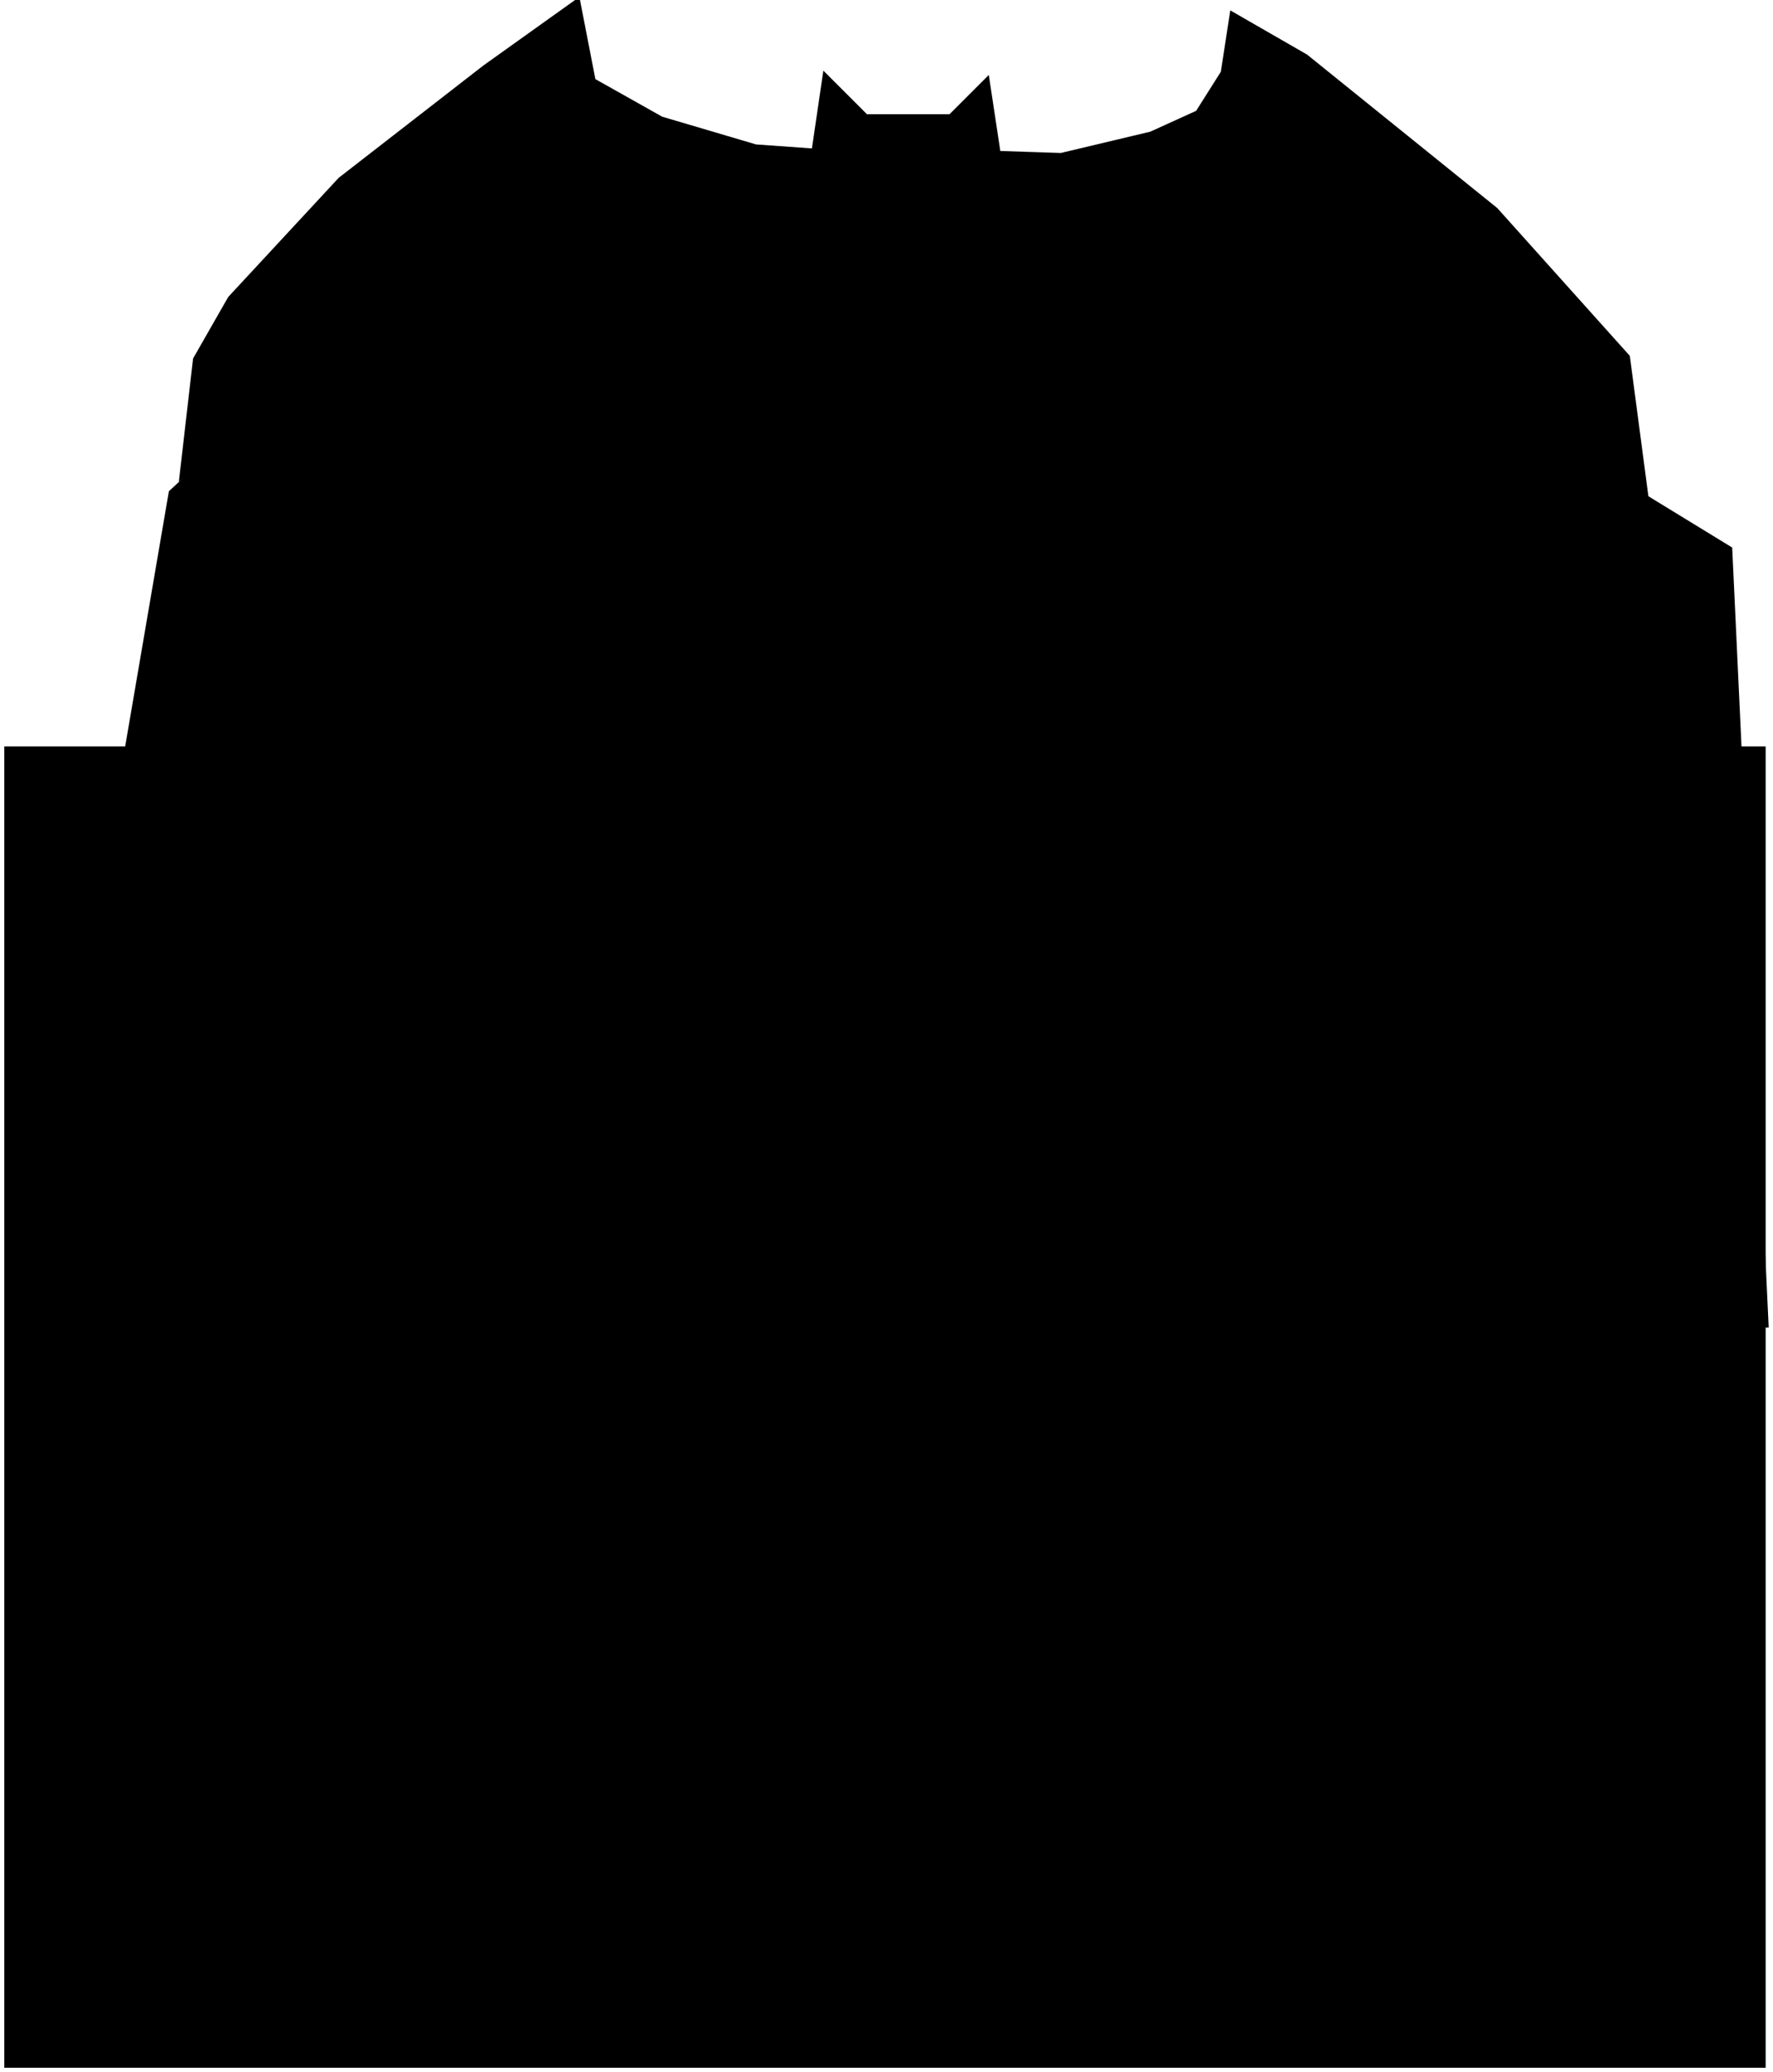 <svg xmlns="http://www.w3.org/2000/svg" xmlns:xlink="http://www.w3.org/1999/xlink" version="1.1" width="581.828" height="679.821" viewBox="-1.414 1.593 581.828 679.821">
  <!-- Exported by Scratch - http://scratch.mit.edu/ -->
  <path id="ID0.7234083823859692" fill="#000000" stroke="none" stroke-linecap="round" d="M 54.011 162.753 L 144.042 79.977 L 462.991 117.571 L 567.024 181.24 L 579 437.155 L 7 437.155 L 54.011 162.753 Z " stroke-width="1.289"/>
  <path id="ID0.5175954140722752" fill="#000000" stroke="#000000" stroke-width="2.828" stroke-linecap="round" d="M 192.702 28.461 L 187.752 3.007 L 158.056 24.218 L 110.685 60.984 L 74.626 99.872 L 63.313 119.669 L 59.071 156.435 L 82.403 137.345 L 223.811 118.255 L 247.851 131.689 L 273.304 154.314 L 292.394 190.373 L 295.929 206.635 L 306.535 171.99 L 330.574 143.001 L 370.169 121.79 L 510.163 145.829 L 538.444 167.041 L 532.081 118.962 L 488.951 70.883 L 426.732 20.683 L 403.399 7.25 L 400.571 25.633 L 392.087 39.066 L 376.532 46.137 L 346.836 53.207 L 325.625 52.5 L 322.09 29.168 L 310.777 40.48 L 282.496 40.48 L 269.769 27.754 L 266.234 51.793 L 246.437 50.379 L 215.327 41.187 L 192.702 28.461 Z "/>
  <path id="ID0.2405326054431498" fill="#000000" stroke="none" d="M 0 246.5 L 578 246.5 L 578 680 L 0 680 L 0 246.5 Z " stroke-width="1.204"/>
</svg>